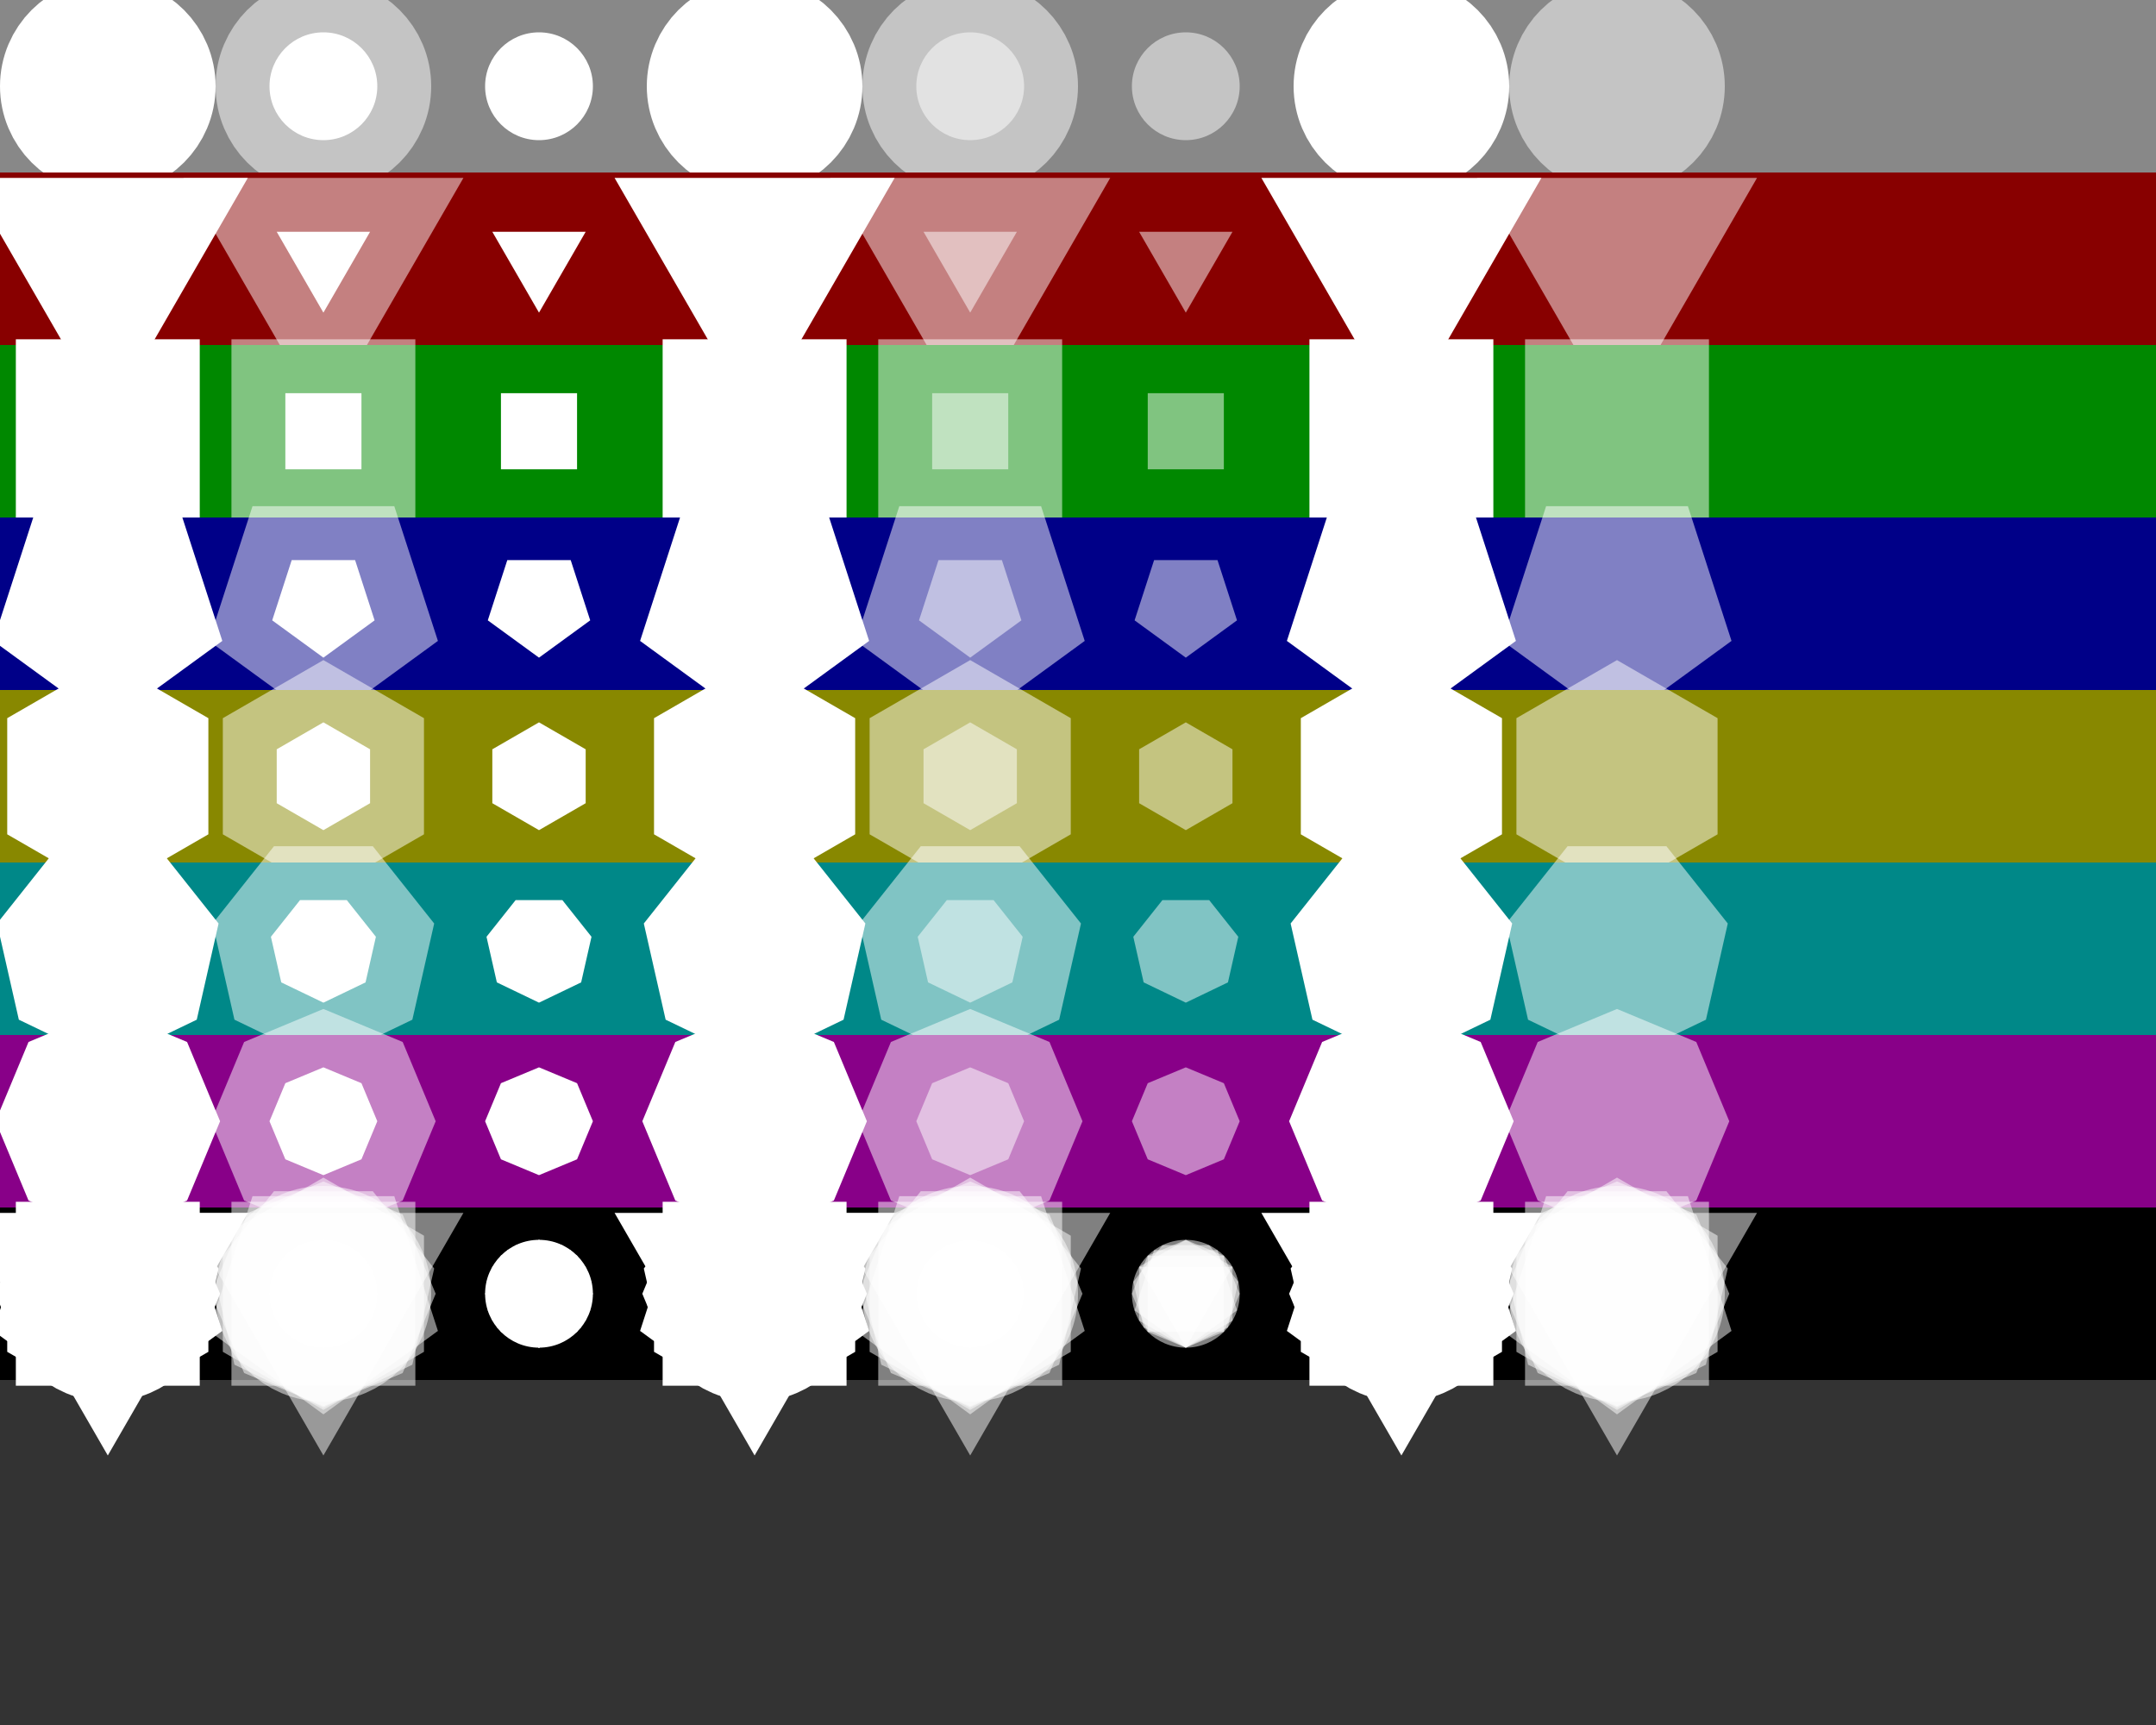 <?xml version="1.0" encoding="ISO-8859-1" standalone="no"?>
<!DOCTYPE svg PUBLIC "-//W3C//DTD SVG 20010904//EN"
  "http://www.w3.org/TR/2001/REC-SVG-20010904/DTD/svg10.dtd">
<svg xmlns="http://www.w3.org/2000/svg" width="1000" height="800" style="background: #000000;"
  xmlns:xlink="http://www.w3.org/1999/xlink">
	<rect width="100%" height="100%" fill="#333333" stroke="none"/>
	<title>USER_ID</title>
	<defs>
		<style type="text/css">
			<![CDATA[
			  .fill_1 {fill:#FFFFFF; fill-opacity:1;}
			  .fill_t {fill:#FFFFFF; fill-opacity:0.5;}
			  .fill_0 {fill:#FFFFFF; fill-opacity:0;}
			  .border_1 {stroke:#FFFFFF; stroke-opacity:1; }
			  .border_t {stroke:#FFFFFF; stroke-opacity:0.5; }
			  .border_0 {stroke:#FFFFFF; stroke-opacity:0; }
			  .stroke_1 {stroke-width: 1px;}
			  .stroke_5 {stroke-width: 5px;}
			  .stroke_10 {stroke-width: 10px;}
			]]>
		</style>
		<circle id="0" cx="0" cy="0" r="0.5" vector-effect="non-scaling-stroke"/>
		<polygon id="3" points="0 0.5 0.433 -0.25 -0.433 -0.25" vector-effect="non-scaling-stroke"/>
		<polygon id="4" points="-0.353 0.353 0.353 0.353 0.353 -0.353 -0.353 -0.353" vector-effect="non-scaling-stroke"/>
		<polygon id="5" points="0 0.5 0.475 0.154 0.294 -0.405 -0.294 -0.405 -0.475 0.154" vector-effect="non-scaling-stroke"/>
		<polygon id="6" points="0 0.5 0.433 0.25 0.433 -0.25 0 -0.5 -0.433 -0.25 -0.433 0.25" vector-effect="non-scaling-stroke"/>
		<polygon id="7" points="0 0.5 0.391 0.312 0.487 -0.111 0.217 -0.451 -0.217 -0.451 -0.487 -0.111 -0.391 0.312" vector-effect="non-scaling-stroke"/>
		<polygon id="8" points="0 0.5 0.353 0.353 0.5 0 0.353 -0.353 0 -0.5 -0.353 -0.353 -0.5 0 -0.353 0.353" vector-effect="non-scaling-stroke"/>
		<g id="circles">
			<use xlink:href="#0" class="fill_1 border_1 stroke_1" transform="translate(50,40) scale(50,50)"/>
			<use xlink:href="#0" class="fill_1 border_t stroke_1" transform="translate(150,40) scale(50,50)" />
			<use xlink:href="#0" class="fill_1 border_0 stroke_1" transform="translate(250,40) scale(50,50)" />
			<use xlink:href="#0" class="fill_t border_1 stroke_1" transform="translate(350,40) scale(50,50)" />
			<use xlink:href="#0" class="fill_t border_t stroke_1" transform="translate(450,40) scale(50,50)" />
			<use xlink:href="#0" class="fill_t border_0 stroke_1" transform="translate(550,40) scale(50,50)" />
			<use xlink:href="#0" class="fill_0 border_1 stroke_1" transform="translate(650,40) scale(50,50)" />
			<use xlink:href="#0" class="fill_0 border_t stroke_1" transform="translate(750,40) scale(50,50)" />
			<use xlink:href="#0" class="fill_0 border_0 stroke_1" transform="translate(850,40) scale(50,50)" />
		</g>
		<g id="triangles">
			<use xlink:href="#3" class="fill_1 border_1 stroke_1" transform="translate(50,40) scale(50,50)"/>
			<use xlink:href="#3" class="fill_1 border_t stroke_1" transform="translate(150,40) scale(50,50)" />
			<use xlink:href="#3" class="fill_1 border_0 stroke_1" transform="translate(250,40) scale(50,50)" />
			<use xlink:href="#3" class="fill_t border_1 stroke_1" transform="translate(350,40) scale(50,50)" />
			<use xlink:href="#3" class="fill_t border_t stroke_1" transform="translate(450,40) scale(50,50)" />
			<use xlink:href="#3" class="fill_t border_0 stroke_1" transform="translate(550,40) scale(50,50)" />
			<use xlink:href="#3" class="fill_0 border_1 stroke_1" transform="translate(650,40) scale(50,50)" />
			<use xlink:href="#3" class="fill_0 border_t stroke_1" transform="translate(750,40) scale(50,50)" />
			<use xlink:href="#3" class="fill_0 border_0 stroke_1" transform="translate(850,40) scale(50,50)" />
		</g>
		<g id="squares">
			<use xlink:href="#4" class="fill_1 border_1 stroke_1" transform="translate(50,40) scale(50,50)"/>
			<use xlink:href="#4" class="fill_1 border_t stroke_1" transform="translate(150,40) scale(50,50)" />
			<use xlink:href="#4" class="fill_1 border_0 stroke_1" transform="translate(250,40) scale(50,50)" />
			<use xlink:href="#4" class="fill_t border_1 stroke_1" transform="translate(350,40) scale(50,50)" />
			<use xlink:href="#4" class="fill_t border_t stroke_1" transform="translate(450,40) scale(50,50)" />
			<use xlink:href="#4" class="fill_t border_0 stroke_1" transform="translate(550,40) scale(50,50)" />
			<use xlink:href="#4" class="fill_0 border_1 stroke_1" transform="translate(650,40) scale(50,50)" />
			<use xlink:href="#4" class="fill_0 border_t stroke_1" transform="translate(750,40) scale(50,50)" />
			<use xlink:href="#4" class="fill_0 border_0 stroke_1" transform="translate(850,40) scale(50,50)" />
		</g>
		<g id="pol5">
			<use xlink:href="#5" class="fill_1 border_1 stroke_1" transform="translate(50,40) scale(50,50)"/>
			<use xlink:href="#5" class="fill_1 border_t stroke_1" transform="translate(150,40) scale(50,50)" />
			<use xlink:href="#5" class="fill_1 border_0 stroke_1" transform="translate(250,40) scale(50,50)" />
			<use xlink:href="#5" class="fill_t border_1 stroke_1" transform="translate(350,40) scale(50,50)" />
			<use xlink:href="#5" class="fill_t border_t stroke_1" transform="translate(450,40) scale(50,50)" />
			<use xlink:href="#5" class="fill_t border_0 stroke_1" transform="translate(550,40) scale(50,50)" />
			<use xlink:href="#5" class="fill_0 border_1 stroke_1" transform="translate(650,40) scale(50,50)" />
			<use xlink:href="#5" class="fill_0 border_t stroke_1" transform="translate(750,40) scale(50,50)" />
			<use xlink:href="#5" class="fill_0 border_0 stroke_1" transform="translate(850,40) scale(50,50)" />
		</g>
		<g id="pol6">
			<use xlink:href="#6" class="fill_1 border_1 stroke_1" transform="translate(50,40) scale(50,50)"/>
			<use xlink:href="#6" class="fill_1 border_t stroke_1" transform="translate(150,40) scale(50,50)" />
			<use xlink:href="#6" class="fill_1 border_0 stroke_1" transform="translate(250,40) scale(50,50)" />
			<use xlink:href="#6" class="fill_t border_1 stroke_1" transform="translate(350,40) scale(50,50)" />
			<use xlink:href="#6" class="fill_t border_t stroke_1" transform="translate(450,40) scale(50,50)" />
			<use xlink:href="#6" class="fill_t border_0 stroke_1" transform="translate(550,40) scale(50,50)" />
			<use xlink:href="#6" class="fill_0 border_1 stroke_1" transform="translate(650,40) scale(50,50)" />
			<use xlink:href="#6" class="fill_0 border_t stroke_1" transform="translate(750,40) scale(50,50)" />
			<use xlink:href="#6" class="fill_0 border_0 stroke_1" transform="translate(850,40) scale(50,50)" />
		</g>
		<g id="pol7">
			<use xlink:href="#7" class="fill_1 border_1 stroke_1" transform="translate(50,40) scale(50,50)"/>
			<use xlink:href="#7" class="fill_1 border_t stroke_1" transform="translate(150,40) scale(50,50)" />
			<use xlink:href="#7" class="fill_1 border_0 stroke_1" transform="translate(250,40) scale(50,50)" />
			<use xlink:href="#7" class="fill_t border_1 stroke_1" transform="translate(350,40) scale(50,50)" />
			<use xlink:href="#7" class="fill_t border_t stroke_1" transform="translate(450,40) scale(50,50)" />
			<use xlink:href="#7" class="fill_t border_0 stroke_1" transform="translate(550,40) scale(50,50)" />
			<use xlink:href="#7" class="fill_0 border_1 stroke_1" transform="translate(650,40) scale(50,50)" />
			<use xlink:href="#7" class="fill_0 border_t stroke_1" transform="translate(750,40) scale(50,50)" />
			<use xlink:href="#7" class="fill_0 border_0 stroke_1" transform="translate(850,40) scale(50,50)" />
		</g>
		<g id="pol8">
			<use xlink:href="#8" class="fill_1 border_1 stroke_1" transform="translate(50,40) scale(50,50)"/>
			<use xlink:href="#8" class="fill_1 border_t stroke_1" transform="translate(150,40) scale(50,50)" />
			<use xlink:href="#8" class="fill_1 border_0 stroke_1" transform="translate(250,40) scale(50,50)" />
			<use xlink:href="#8" class="fill_t border_1 stroke_1" transform="translate(350,40) scale(50,50)" />
			<use xlink:href="#8" class="fill_t border_t stroke_1" transform="translate(450,40) scale(50,50)" />
			<use xlink:href="#8" class="fill_t border_0 stroke_1" transform="translate(550,40) scale(50,50)" />
			<use xlink:href="#8" class="fill_0 border_1 stroke_1" transform="translate(650,40) scale(50,50)" />
			<use xlink:href="#8" class="fill_0 border_t stroke_1" transform="translate(750,40) scale(50,50)" />
			<use xlink:href="#8" class="fill_0 border_0 stroke_1" transform="translate(850,40) scale(50,50)" />
		</g>
	</defs>
	<desc>Generated from user settings</desc>
	
	<rect x="0" y="0" width="1000" height="80" style="fill: #888888" />
	<use xlink:href="#circles" transform="translate(0,0)" />
	
	<rect x="0" y="80" width="1000" height="80" style="fill: #880000" />
	<use xlink:href="#triangles" transform="translate(0,80)" />
	
	<rect x="0" y="160" width="1000" height="80" style="fill: #008800" />
	<use xlink:href="#squares" transform="translate(0,160)" />
	
	<rect x="0" y="240" width="1000" height="80" style="fill: #000088" />
	<use xlink:href="#pol5" transform="translate(0,240)" />
	
	<rect x="0" y="320" width="1000" height="80" style="fill: #888800" />
	<use xlink:href="#pol6" transform="translate(0,320)" />
	
	<rect x="0" y="400" width="1000" height="80" style="fill: #008888" />
	<use xlink:href="#pol7" transform="translate(0,400)" />
	
	<rect x="0" y="480" width="1000" height="80" style="fill: #880088" />
	<use xlink:href="#pol8" transform="translate(0,480)" />
	
	<rect x="0" y="560" width="1000" height="80" style="fill: #000000" />
	<use xlink:href="#circles" transform="translate(0,560)" />
	<use xlink:href="#triangles" transform="translate(0,560)" />
	<use xlink:href="#squares" transform="translate(0,560)" />
	<use xlink:href="#pol5" transform="translate(0,560)" />
	<use xlink:href="#pol6" transform="translate(0,560)" />
	<use xlink:href="#pol7" transform="translate(0,560)" />
	<use xlink:href="#pol8" transform="translate(0,560)" />
	
</svg>